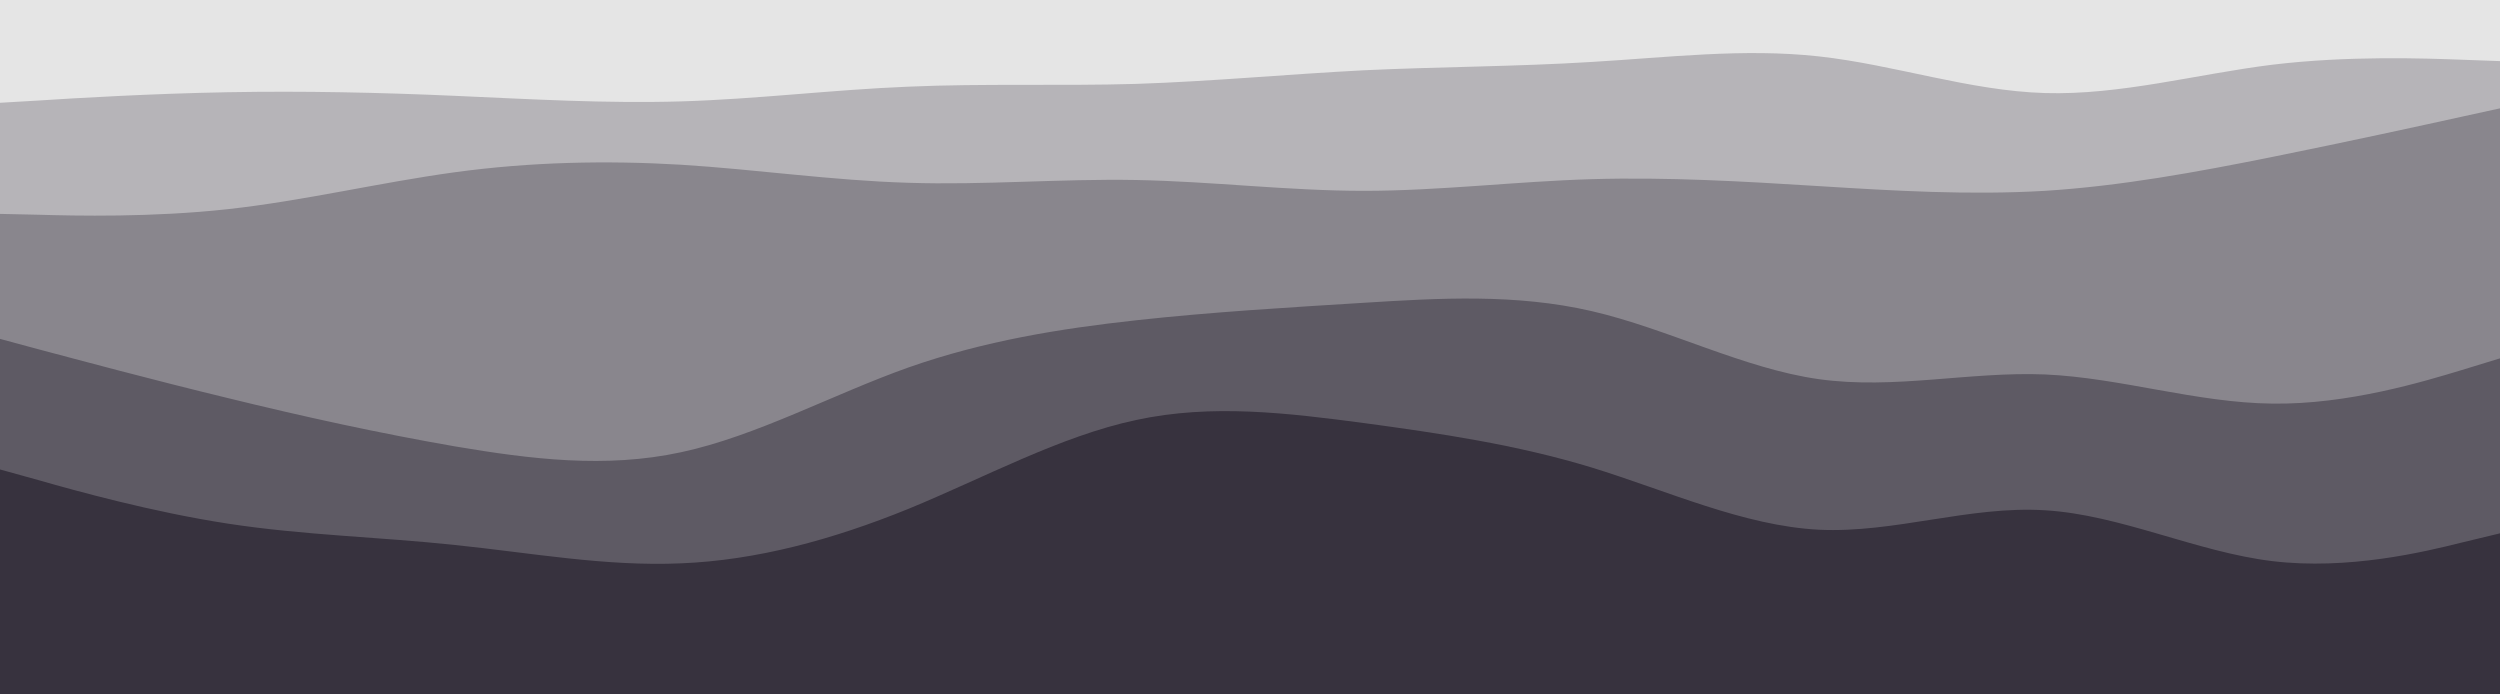 <svg id="visual" viewBox="0 0 900 250" width="900" height="250" xmlns="http://www.w3.org/2000/svg" xmlns:xlink="http://www.w3.org/1999/xlink" version="1.1"><path d="M0 39L13.7 38.2C27.3 37.3 54.7 35.7 82 35.2C109.3 34.7 136.7 35.3 163.8 36.5C191 37.7 218 39.3 245.2 38.5C272.3 37.7 299.7 34.3 327 33.2C354.3 32 381.7 33 409 32.2C436.3 31.3 463.7 28.7 491 27.3C518.3 26 545.7 26 573 24.3C600.3 22.7 627.7 19.3 654.8 22.3C682 25.3 709 34.7 736.2 35.5C763.3 36.3 790.7 28.7 818 25.3C845.3 22 872.7 23 886.3 23.5L900 24L900 0L886.3 0C872.7 0 845.3 0 818 0C790.7 0 763.3 0 736.2 0C709 0 682 0 654.8 0C627.7 0 600.3 0 573 0C545.7 0 518.3 0 491 0C463.7 0 436.3 0 409 0C381.7 0 354.3 0 327 0C299.7 0 272.3 0 245.2 0C218 0 191 0 163.8 0C136.7 0 109.3 0 82 0C54.7 0 27.3 0 13.7 0L0 0Z" fill="#e5e5e5"></path><path d="M0 79L13.7 79.3C27.3 79.7 54.7 80.3 82 77.3C109.3 74.3 136.7 67.7 163.8 64C191 60.3 218 59.7 245.2 61.3C272.3 63 299.7 67 327 67.8C354.3 68.7 381.7 66.3 409 66.8C436.3 67.3 463.7 70.7 491 70.7C518.3 70.7 545.7 67.3 573 66.5C600.3 65.7 627.7 67.3 654.8 69C682 70.7 709 72.3 736.2 70.7C763.3 69 790.7 64 818 58.5C845.3 53 872.7 47 886.3 44L900 41L900 22L886.3 21.5C872.7 21 845.3 20 818 23.3C790.7 26.7 763.3 34.3 736.2 33.5C709 32.7 682 23.3 654.8 20.3C627.7 17.3 600.3 20.7 573 22.3C545.7 24 518.3 24 491 25.3C463.7 26.7 436.3 29.3 409 30.2C381.7 31 354.3 30 327 31.2C299.7 32.3 272.3 35.7 245.2 36.5C218 37.3 191 35.7 163.8 34.5C136.7 33.3 109.3 32.7 82 33.2C54.7 33.7 27.3 35.3 13.7 36.2L0 37Z" fill="#b6b4b8"></path><path d="M0 124L13.7 127.7C27.3 131.3 54.7 138.7 82 145.3C109.3 152 136.7 158 163.8 162.7C191 167.3 218 170.7 245.2 164.8C272.3 159 299.7 144 327 134.3C354.3 124.7 381.7 120.3 409 117.3C436.3 114.3 463.7 112.7 491 111C518.3 109.3 545.7 107.7 573 114C600.3 120.3 627.7 134.7 654.8 138.5C682 142.3 709 135.7 736.2 136.8C763.3 138 790.7 147 818 147.3C845.3 147.7 872.7 139.3 886.3 135.2L900 131L900 39L886.3 42C872.7 45 845.3 51 818 56.5C790.7 62 763.3 67 736.2 68.7C709 70.3 682 68.7 654.8 67C627.7 65.3 600.3 63.7 573 64.5C545.7 65.3 518.3 68.7 491 68.7C463.7 68.7 436.3 65.3 409 64.8C381.7 64.3 354.3 66.7 327 65.8C299.7 65 272.3 61 245.2 59.3C218 57.7 191 58.3 163.8 62C136.7 65.7 109.3 72.3 82 75.3C54.7 78.3 27.3 77.7 13.7 77.3L0 77Z" fill="#89868d"></path><path d="M0 171L13.7 174.8C27.3 178.7 54.7 186.3 82 190.5C109.3 194.7 136.7 195.3 163.8 198.2C191 201 218 206 245.2 204.8C272.3 203.7 299.7 196.3 327 185.2C354.3 174 381.7 159 409 153.2C436.3 147.3 463.7 150.7 491 154.3C518.3 158 545.7 162 573 170.3C600.3 178.7 627.7 191.3 654.8 192.7C682 194 709 184 736.2 185.7C763.3 187.3 790.7 200.7 818 204C845.3 207.3 872.7 200.7 886.3 197.3L900 194L900 129L886.3 133.2C872.7 137.3 845.3 145.7 818 145.3C790.7 145 763.3 136 736.2 134.8C709 133.7 682 140.3 654.8 136.5C627.7 132.7 600.3 118.3 573 112C545.7 105.7 518.3 107.3 491 109C463.7 110.7 436.3 112.3 409 115.3C381.7 118.3 354.3 122.7 327 132.3C299.7 142 272.3 157 245.2 162.8C218 168.7 191 165.3 163.8 160.7C136.7 156 109.3 150 82 143.3C54.7 136.7 27.3 129.3 13.7 125.7L0 122Z" fill="#5e5a64"></path><path d="M0 251L13.7 251C27.3 251 54.7 251 82 251C109.3 251 136.7 251 163.8 251C191 251 218 251 245.2 251C272.3 251 299.7 251 327 251C354.3 251 381.7 251 409 251C436.3 251 463.7 251 491 251C518.3 251 545.7 251 573 251C600.3 251 627.7 251 654.8 251C682 251 709 251 736.2 251C763.3 251 790.7 251 818 251C845.3 251 872.7 251 886.3 251L900 251L900 192L886.3 195.3C872.7 198.7 845.3 205.3 818 202C790.7 198.7 763.3 185.3 736.2 183.7C709 182 682 192 654.8 190.7C627.7 189.3 600.3 176.7 573 168.3C545.7 160 518.3 156 491 152.3C463.7 148.7 436.3 145.3 409 151.2C381.7 157 354.3 172 327 183.2C299.7 194.3 272.3 201.7 245.2 202.8C218 204 191 199 163.8 196.2C136.7 193.3 109.3 192.7 82 188.5C54.7 184.3 27.3 176.7 13.7 172.8L0 169Z" fill="#37323e"></path></svg>
